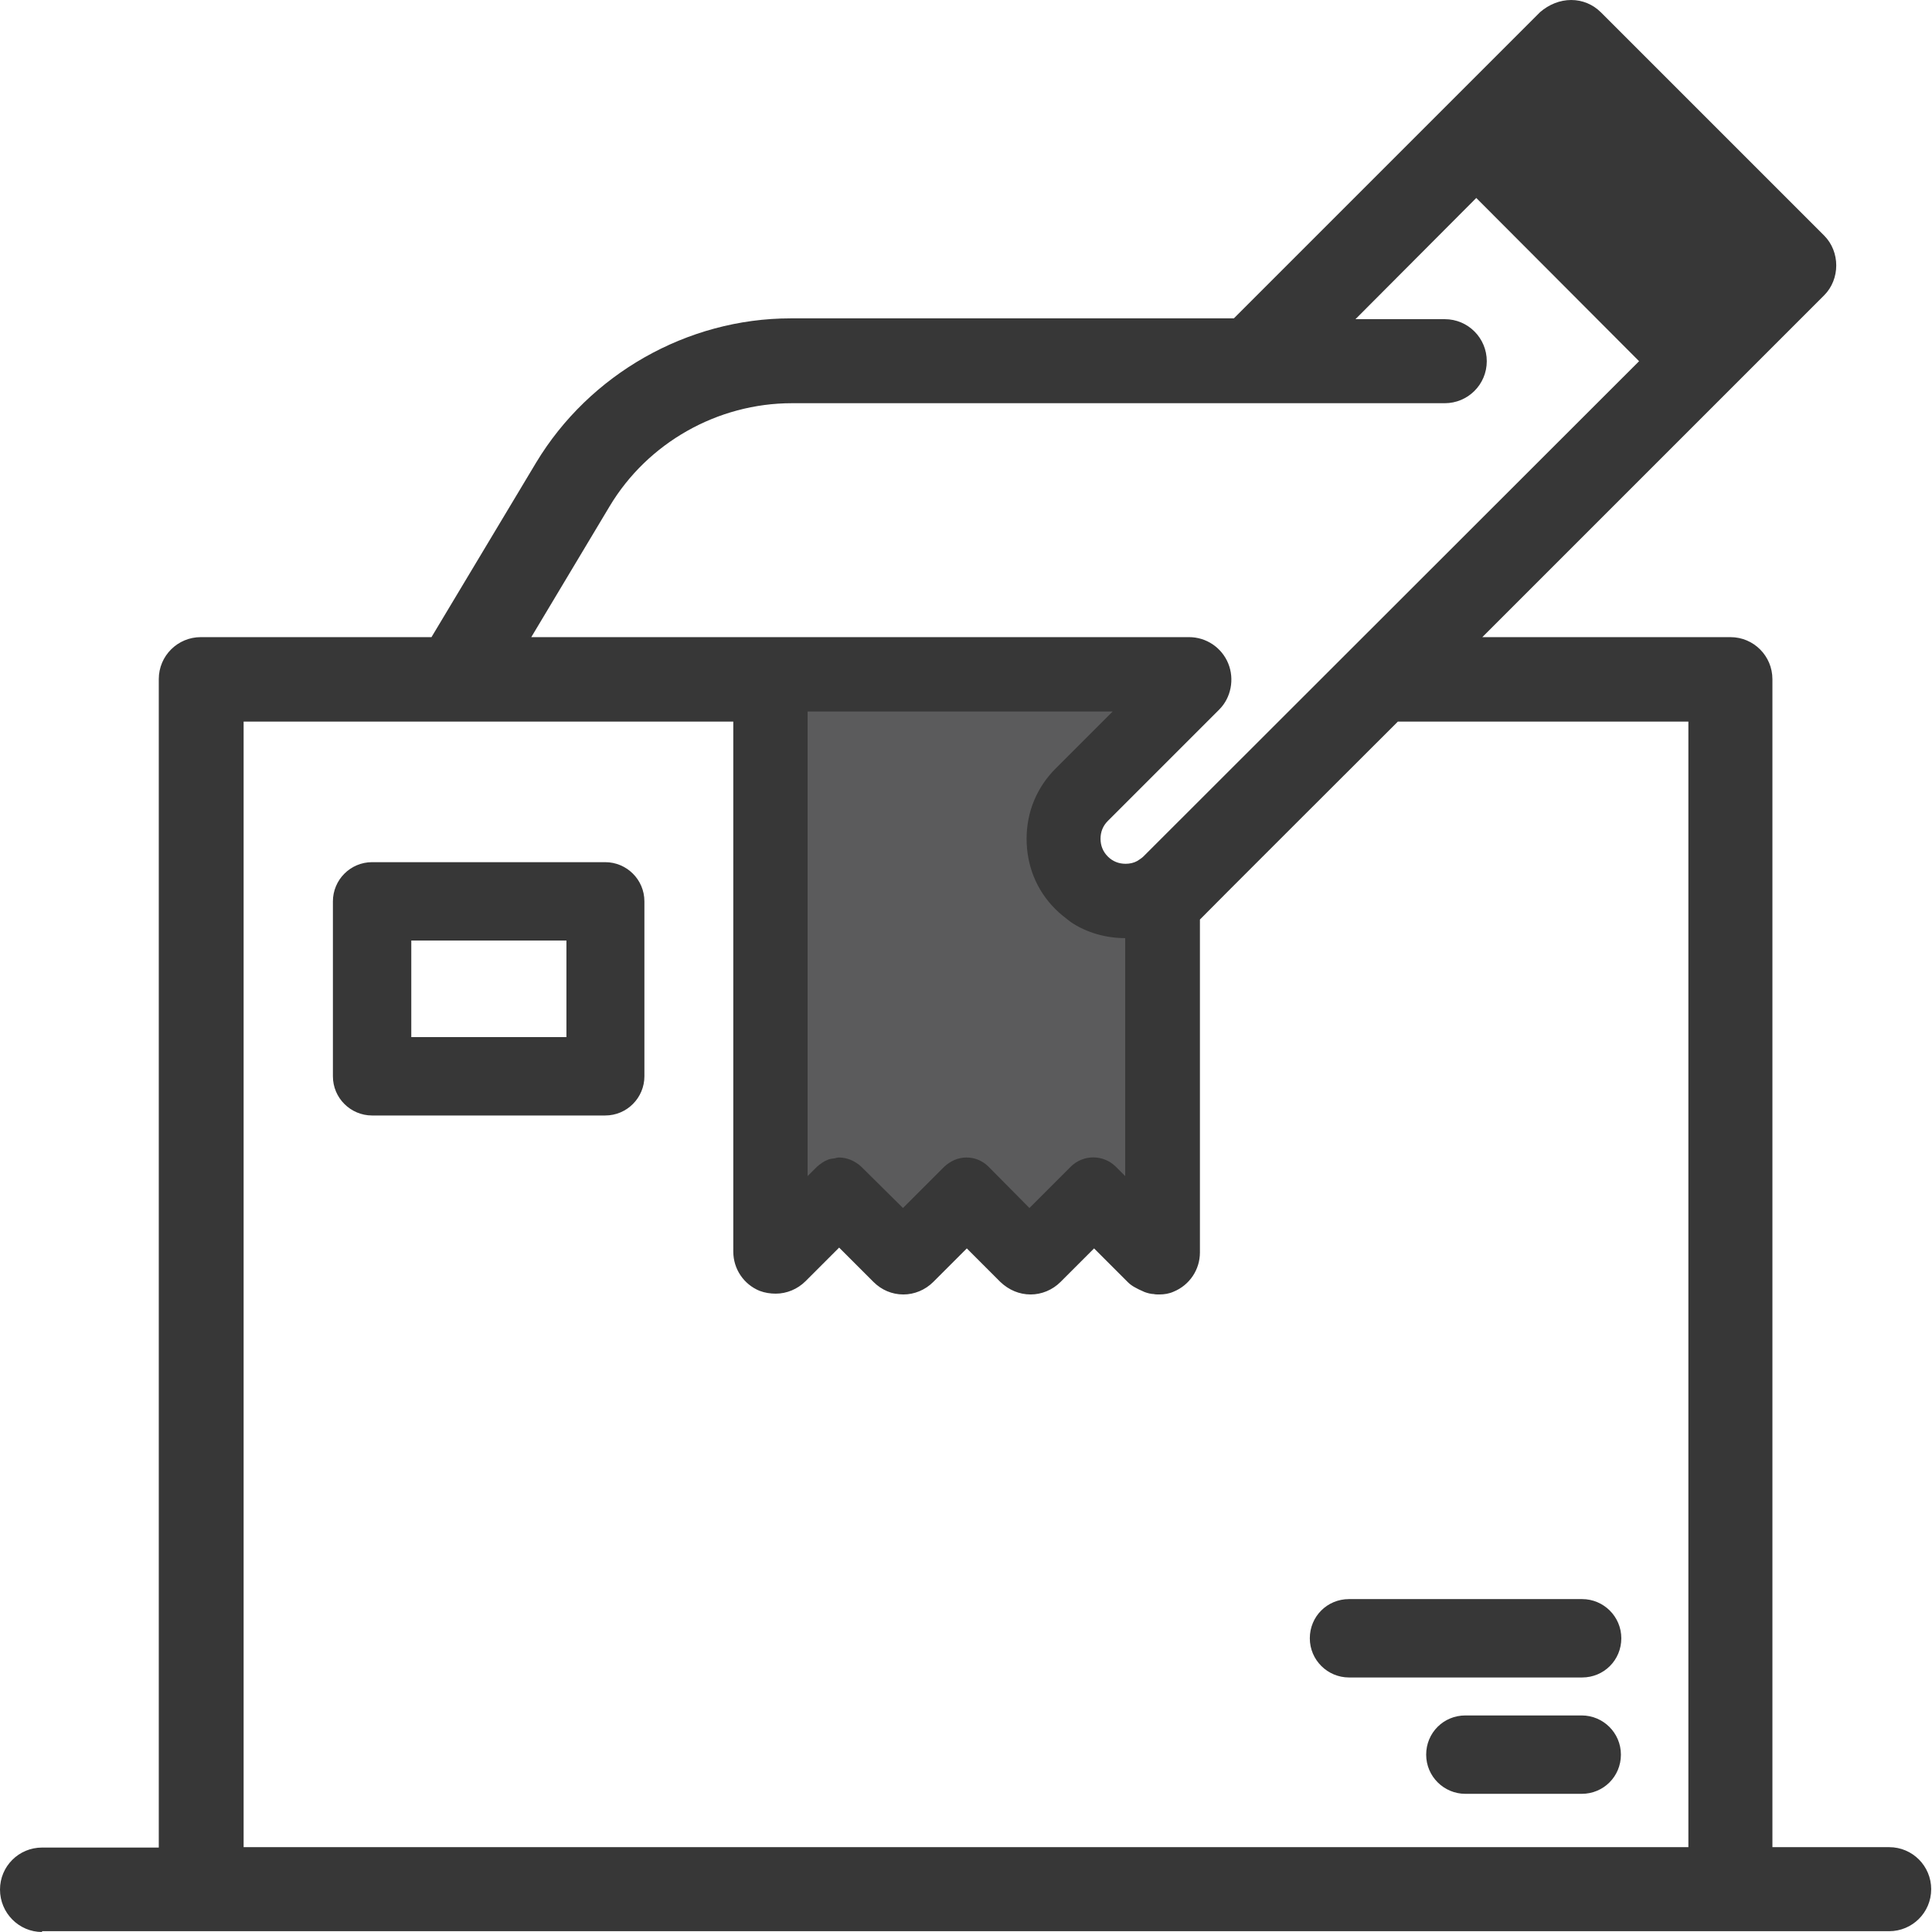 <?xml version="1.0" encoding="utf-8"?>
<!-- Generator: Adobe Illustrator 24.0.2, SVG Export Plug-In . SVG Version: 6.00 Build 0)  -->
<svg version="1.1" id="Layer_1" xmlns="http://www.w3.org/2000/svg" xmlns:xlink="http://www.w3.org/1999/xlink" x="0px" y="0px"
	 viewBox="0 0 47.82 47.82" style="enable-background:new 0 0 47.82 47.82;" xml:space="preserve">
<style type="text/css">
	.st0{fill:#373737;}
	.st1{fill:#5B5B5C;}
</style>
<g>
	<path class="st0" d="M1.04,47.82C0.47,47.82,0,47.35,0,46.77c0-0.58,0.47-1.04,1.04-1.04h2.89V16.81c0-0.58,0.47-1.04,1.04-1.04
		h5.71l2.59-4.32c1.32-2.19,3.74-3.57,6.3-3.57h10.97l7.58-7.58C38.34,0.11,38.61,0,38.89,0s0.54,0.11,0.74,0.31l5.52,5.52
		c0.4,0.4,0.4,1.08,0,1.48l-8.46,8.46h6.14c0.58,0,1.04,0.47,1.04,1.04v28.91h2.89c0.58,0,1.04,0.47,1.04,1.04
		c0,0.58-0.47,1.04-1.04,1.04H1.04V47.82z M41.79,45.72V17.86H34.6c0,0-4.88,4.87-4.9,4.9v8.24c0,0.43-0.26,0.81-0.65,0.97
		c-0.11,0.05-0.23,0.07-0.36,0.07c-0.02,0-0.11,0-0.13-0.01c-0.06,0-0.15-0.02-0.23-0.05c-0.23-0.1-0.33-0.16-0.42-0.25l-0.83-0.83
		l-0.83,0.83c-0.2,0.2-0.47,0.31-0.74,0.31c-0.28,0-0.54-0.11-0.75-0.31l-0.83-0.83l-0.83,0.83c-0.2,0.2-0.47,0.31-0.74,0.31
		c-0.28,0-0.54-0.11-0.74-0.31l-0.85-0.85l-0.83,0.83c-0.2,0.2-0.47,0.31-0.74,0.31c-0.13,0-0.27-0.02-0.4-0.07
		c-0.39-0.16-0.65-0.54-0.65-0.97V17.86H6.03v27.86H41.79z M29.43,15.77c0.43,0,0.81,0.26,0.97,0.65c0.16,0.39,0.07,0.85-0.22,1.14
		l-2.76,2.76c-0.12,0.12-0.18,0.27-0.18,0.44s0.06,0.32,0.18,0.44c0.12,0.12,0.27,0.18,0.44,0.18c0.1,0,0.2-0.02,0.29-0.07
		c0.06-0.04,0.11-0.07,0.15-0.11L40.57,8.94L36.54,4.9L33.55,7.9h2.21c0.58,0,1.04,0.47,1.04,1.04c0,0.58-0.47,1.04-1.04,1.04H19.6
		c-1.84,0-3.57,0.98-4.51,2.55l-1.94,3.24C13.15,15.77,29.43,15.77,29.43,15.77z"/>
	<path class="st1" d="M26.12,22.5c0.12,0.12,0.25,0.22,0.38,0.32c0.4,0.27,0.88,0.4,1.35,0.4l0,0v5.89l-0.23-0.23
		c-0.31-0.31-0.81-0.31-1.12,0l-1.02,1.02l-1.01-1.02c-0.15-0.15-0.34-0.23-0.55-0.23l0,0c-0.21,0-0.4,0.09-0.55,0.23l-1.02,1.02
		l-1.03-1.02c-0.07-0.07-0.17-0.13-0.26-0.17l0,0c-0.1-0.04-0.2-0.06-0.29-0.06l0,0c-0.04,0-0.07,0.01-0.11,0.02
		c-0.06,0.01-0.12,0.01-0.18,0.04c-0.1,0.04-0.18,0.1-0.26,0.17l-0.23,0.23v-11.5h7.55l-1.41,1.41c-0.47,0.47-0.72,1.08-0.72,1.74
		C25.41,21.42,25.65,22.03,26.12,22.5L26.12,22.5z"/>
	<path class="st0" d="M9.21,27.61c-0.53,0-0.97-0.43-0.97-0.97v-4.33c0-0.53,0.43-0.97,0.97-0.97h5.77c0.53,0,0.97,0.43,0.97,0.97
		v4.33c0,0.53-0.43,0.97-0.97,0.97C14.98,27.61,9.21,27.61,9.21,27.61z M14.02,25.67v-2.39h-3.84v2.39H14.02z"/>
	<path class="st0" d="M33.39,41.52c-0.53,0-0.97-0.43-0.97-0.97s0.43-0.97,0.97-0.97h5.77c0.53,0,0.97,0.43,0.97,0.97
		s-0.43,0.97-0.97,0.97H33.39z"/>
	<path class="st0" d="M36.27,44.4c-0.53,0-0.97-0.43-0.97-0.97s0.43-0.97,0.97-0.97h2.88c0.53,0,0.97,0.43,0.97,0.97
		s-0.43,0.97-0.97,0.97H36.27z"/>
</g>
</svg>
